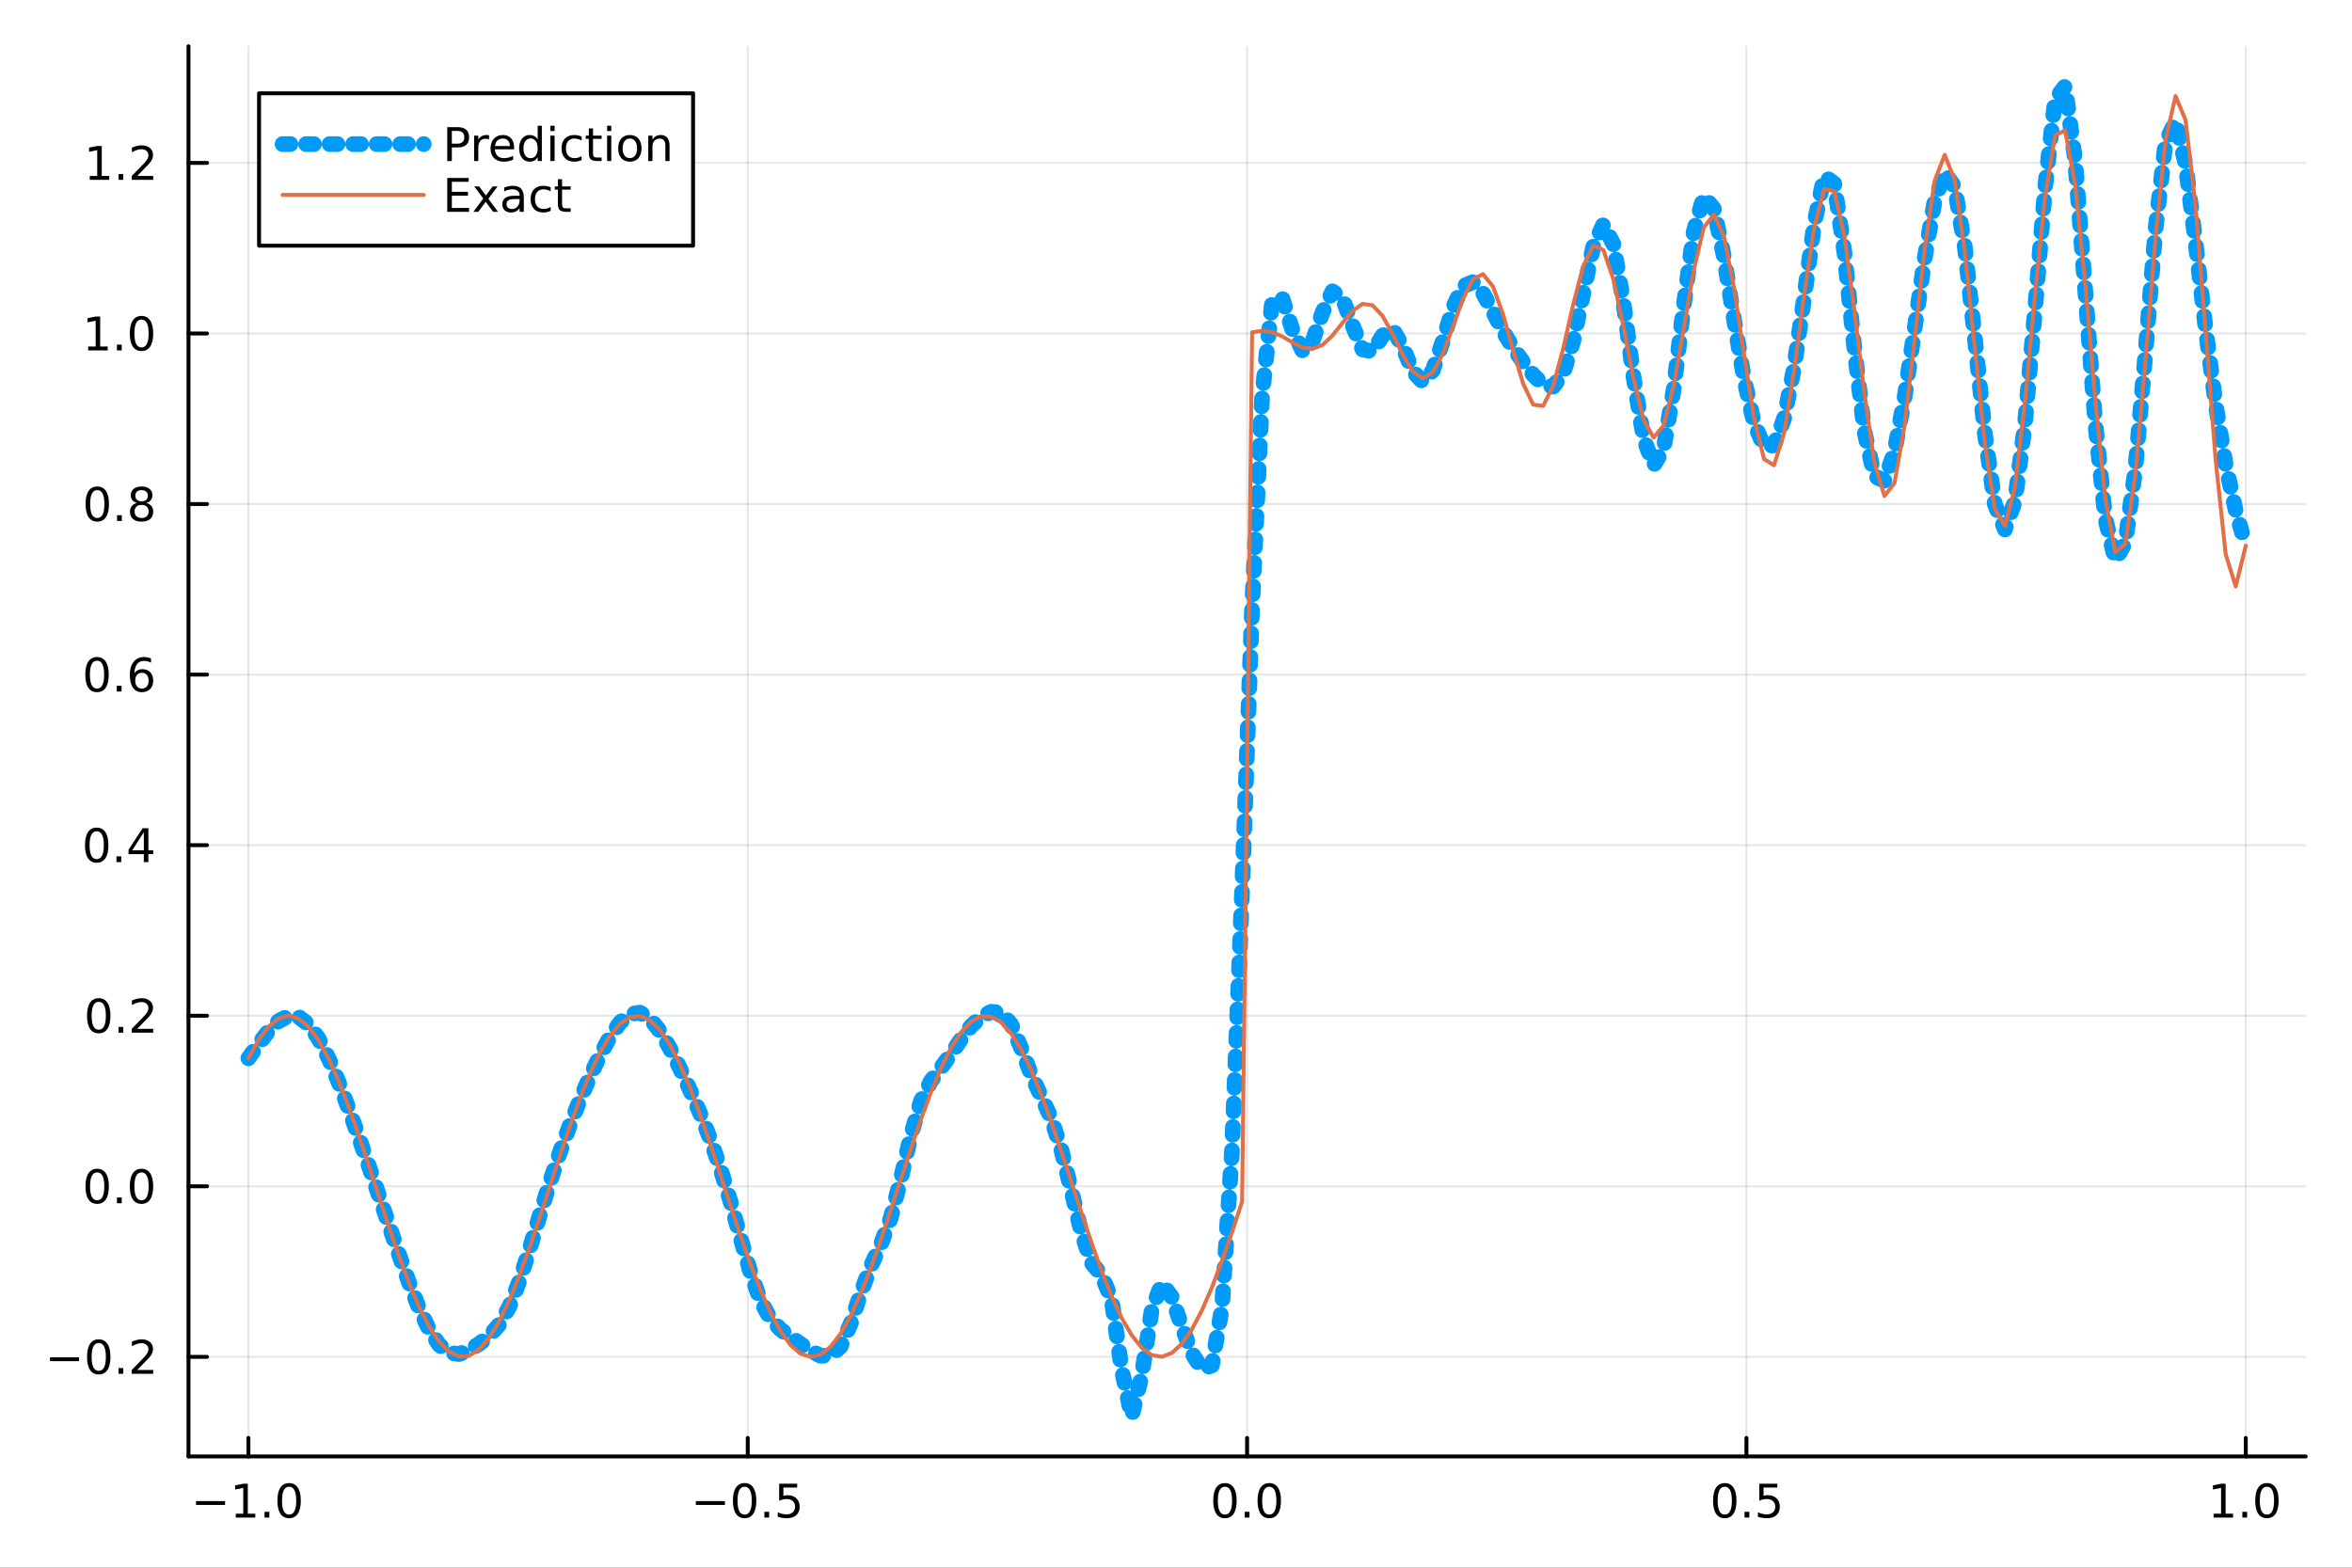 <?xml version="1.0" encoding="utf-8"?>
<svg xmlns="http://www.w3.org/2000/svg" xmlns:xlink="http://www.w3.org/1999/xlink" width="600" height="400" viewBox="0 0 2400 1600">
<rect x="0" y="0" width="2400" height="1600" fill="#333333" stroke="none"/>
<defs>
  <clipPath id="clip420">
    <rect x="0" y="0" width="2400" height="1600"/>
  </clipPath>
</defs>
<path clip-path="url(#clip420)" d="M0 1600 L2400 1600 L2400 0 L0 0  Z" fill="#ffffff" fill-rule="evenodd" fill-opacity="1"/>
<defs>
  <clipPath id="clip421">
    <rect x="480" y="0" width="1681" height="1600"/>
  </clipPath>
</defs>
<path clip-path="url(#clip420)" d="M192.339 1486.45 L2352.76 1486.45 L2352.76 47.244 L192.339 47.244  Z" fill="#ffffff" fill-rule="evenodd" fill-opacity="1"/>
<defs>
  <clipPath id="clip422">
    <rect x="192" y="47" width="2161" height="1440"/>
  </clipPath>
</defs>
<polyline clip-path="url(#clip422)" style="stroke:#000000; stroke-linecap:round; stroke-linejoin:round; stroke-width:2; stroke-opacity:0.1; fill:none" points="253.483,1486.45 253.483,47.244 "/>
<polyline clip-path="url(#clip422)" style="stroke:#000000; stroke-linecap:round; stroke-linejoin:round; stroke-width:2; stroke-opacity:0.1; fill:none" points="763.015,1486.45 763.015,47.244 "/>
<polyline clip-path="url(#clip422)" style="stroke:#000000; stroke-linecap:round; stroke-linejoin:round; stroke-width:2; stroke-opacity:0.1; fill:none" points="1272.55,1486.45 1272.55,47.244 "/>
<polyline clip-path="url(#clip422)" style="stroke:#000000; stroke-linecap:round; stroke-linejoin:round; stroke-width:2; stroke-opacity:0.1; fill:none" points="1782.08,1486.45 1782.08,47.244 "/>
<polyline clip-path="url(#clip422)" style="stroke:#000000; stroke-linecap:round; stroke-linejoin:round; stroke-width:2; stroke-opacity:0.1; fill:none" points="2291.61,1486.45 2291.61,47.244 "/>
<polyline clip-path="url(#clip420)" style="stroke:#000000; stroke-linecap:round; stroke-linejoin:round; stroke-width:4; stroke-opacity:1; fill:none" points="192.339,1486.45 2352.76,1486.45 "/>
<polyline clip-path="url(#clip420)" style="stroke:#000000; stroke-linecap:round; stroke-linejoin:round; stroke-width:4; stroke-opacity:1; fill:none" points="253.483,1486.45 253.483,1467.55 "/>
<polyline clip-path="url(#clip420)" style="stroke:#000000; stroke-linecap:round; stroke-linejoin:round; stroke-width:4; stroke-opacity:1; fill:none" points="763.015,1486.45 763.015,1467.55 "/>
<polyline clip-path="url(#clip420)" style="stroke:#000000; stroke-linecap:round; stroke-linejoin:round; stroke-width:4; stroke-opacity:1; fill:none" points="1272.55,1486.45 1272.55,1467.55 "/>
<polyline clip-path="url(#clip420)" style="stroke:#000000; stroke-linecap:round; stroke-linejoin:round; stroke-width:4; stroke-opacity:1; fill:none" points="1782.08,1486.45 1782.08,1467.55 "/>
<polyline clip-path="url(#clip420)" style="stroke:#000000; stroke-linecap:round; stroke-linejoin:round; stroke-width:4; stroke-opacity:1; fill:none" points="2291.61,1486.45 2291.61,1467.55 "/>
<path clip-path="url(#clip420)" d="M200.011 1532.02 L229.686 1532.02 L229.686 1535.95 L200.011 1535.95 L200.011 1532.02 Z" fill="#000000" fill-rule="nonzero" fill-opacity="1" /><path clip-path="url(#clip420)" d="M240.589 1544.91 L248.228 1544.91 L248.228 1518.55 L239.918 1520.21 L239.918 1515.95 L248.182 1514.29 L252.858 1514.29 L252.858 1544.91 L260.497 1544.91 L260.497 1548.85 L240.589 1548.85 L240.589 1544.91 Z" fill="#000000" fill-rule="nonzero" fill-opacity="1" /><path clip-path="url(#clip420)" d="M269.941 1542.97 L274.825 1542.97 L274.825 1548.85 L269.941 1548.85 L269.941 1542.97 Z" fill="#000000" fill-rule="nonzero" fill-opacity="1" /><path clip-path="url(#clip420)" d="M295.01 1517.37 Q291.399 1517.37 289.57 1520.93 Q287.765 1524.47 287.765 1531.6 Q287.765 1538.71 289.57 1542.27 Q291.399 1545.82 295.01 1545.82 Q298.644 1545.82 300.45 1542.27 Q302.279 1538.71 302.279 1531.6 Q302.279 1524.47 300.45 1520.93 Q298.644 1517.37 295.01 1517.37 M295.01 1513.66 Q300.82 1513.66 303.876 1518.27 Q306.955 1522.85 306.955 1531.6 Q306.955 1540.33 303.876 1544.94 Q300.82 1549.52 295.01 1549.52 Q289.2 1549.52 286.121 1544.94 Q283.066 1540.33 283.066 1531.6 Q283.066 1522.85 286.121 1518.27 Q289.2 1513.66 295.01 1513.66 Z" fill="#000000" fill-rule="nonzero" fill-opacity="1" /><path clip-path="url(#clip420)" d="M710.041 1532.02 L739.717 1532.02 L739.717 1535.95 L710.041 1535.95 L710.041 1532.02 Z" fill="#000000" fill-rule="nonzero" fill-opacity="1" /><path clip-path="url(#clip420)" d="M759.809 1517.37 Q756.198 1517.37 754.369 1520.93 Q752.564 1524.47 752.564 1531.6 Q752.564 1538.71 754.369 1542.27 Q756.198 1545.82 759.809 1545.82 Q763.443 1545.82 765.249 1542.27 Q767.077 1538.71 767.077 1531.6 Q767.077 1524.47 765.249 1520.93 Q763.443 1517.37 759.809 1517.37 M759.809 1513.66 Q765.619 1513.66 768.675 1518.27 Q771.753 1522.85 771.753 1531.6 Q771.753 1540.33 768.675 1544.94 Q765.619 1549.52 759.809 1549.52 Q753.999 1549.52 750.92 1544.94 Q747.865 1540.33 747.865 1531.6 Q747.865 1522.85 750.92 1518.27 Q753.999 1513.66 759.809 1513.66 Z" fill="#000000" fill-rule="nonzero" fill-opacity="1" /><path clip-path="url(#clip420)" d="M779.971 1542.97 L784.855 1542.97 L784.855 1548.85 L779.971 1548.85 L779.971 1542.97 Z" fill="#000000" fill-rule="nonzero" fill-opacity="1" /><path clip-path="url(#clip420)" d="M795.087 1514.29 L813.443 1514.29 L813.443 1518.22 L799.369 1518.22 L799.369 1526.7 Q800.387 1526.35 801.406 1526.19 Q802.425 1526 803.443 1526 Q809.23 1526 812.61 1529.17 Q815.989 1532.34 815.989 1537.76 Q815.989 1543.34 812.517 1546.44 Q809.045 1549.52 802.725 1549.52 Q800.55 1549.52 798.281 1549.15 Q796.036 1548.78 793.628 1548.04 L793.628 1543.34 Q795.712 1544.47 797.934 1545.03 Q800.156 1545.58 802.633 1545.58 Q806.637 1545.58 808.975 1543.48 Q811.313 1541.37 811.313 1537.76 Q811.313 1534.15 808.975 1532.04 Q806.637 1529.94 802.633 1529.94 Q800.758 1529.94 798.883 1530.35 Q797.031 1530.77 795.087 1531.65 L795.087 1514.29 Z" fill="#000000" fill-rule="nonzero" fill-opacity="1" /><path clip-path="url(#clip420)" d="M1249.93 1517.37 Q1246.32 1517.37 1244.49 1520.93 Q1242.69 1524.47 1242.69 1531.6 Q1242.69 1538.71 1244.49 1542.27 Q1246.32 1545.82 1249.93 1545.82 Q1253.57 1545.82 1255.37 1542.27 Q1257.2 1538.71 1257.2 1531.6 Q1257.2 1524.47 1255.37 1520.93 Q1253.57 1517.37 1249.93 1517.37 M1249.93 1513.66 Q1255.74 1513.66 1258.8 1518.27 Q1261.88 1522.85 1261.88 1531.6 Q1261.88 1540.33 1258.8 1544.94 Q1255.74 1549.52 1249.93 1549.52 Q1244.12 1549.52 1241.04 1544.94 Q1237.99 1540.33 1237.99 1531.6 Q1237.99 1522.85 1241.04 1518.27 Q1244.12 1513.66 1249.93 1513.66 Z" fill="#000000" fill-rule="nonzero" fill-opacity="1" /><path clip-path="url(#clip420)" d="M1270.09 1542.97 L1274.98 1542.97 L1274.98 1548.85 L1270.09 1548.85 L1270.09 1542.97 Z" fill="#000000" fill-rule="nonzero" fill-opacity="1" /><path clip-path="url(#clip420)" d="M1295.16 1517.37 Q1291.55 1517.37 1289.72 1520.93 Q1287.92 1524.47 1287.92 1531.6 Q1287.92 1538.71 1289.72 1542.27 Q1291.55 1545.82 1295.16 1545.82 Q1298.8 1545.82 1300.6 1542.27 Q1302.43 1538.71 1302.43 1531.6 Q1302.43 1524.47 1300.6 1520.93 Q1298.8 1517.37 1295.16 1517.37 M1295.16 1513.66 Q1300.97 1513.66 1304.03 1518.27 Q1307.11 1522.85 1307.11 1531.6 Q1307.11 1540.33 1304.03 1544.94 Q1300.97 1549.52 1295.16 1549.52 Q1289.35 1549.52 1286.27 1544.94 Q1283.22 1540.33 1283.22 1531.6 Q1283.22 1522.85 1286.27 1518.27 Q1289.35 1513.66 1295.16 1513.66 Z" fill="#000000" fill-rule="nonzero" fill-opacity="1" /><path clip-path="url(#clip420)" d="M1759.96 1517.37 Q1756.35 1517.37 1754.52 1520.93 Q1752.72 1524.47 1752.72 1531.6 Q1752.72 1538.71 1754.52 1542.27 Q1756.35 1545.82 1759.96 1545.82 Q1763.6 1545.82 1765.4 1542.27 Q1767.23 1538.71 1767.23 1531.6 Q1767.23 1524.47 1765.4 1520.93 Q1763.6 1517.37 1759.96 1517.37 M1759.96 1513.66 Q1765.77 1513.66 1768.83 1518.27 Q1771.91 1522.85 1771.91 1531.6 Q1771.91 1540.33 1768.83 1544.94 Q1765.77 1549.52 1759.96 1549.52 Q1754.15 1549.52 1751.07 1544.94 Q1748.02 1540.33 1748.02 1531.6 Q1748.02 1522.85 1751.07 1518.27 Q1754.15 1513.66 1759.96 1513.66 Z" fill="#000000" fill-rule="nonzero" fill-opacity="1" /><path clip-path="url(#clip420)" d="M1780.12 1542.97 L1785.01 1542.97 L1785.01 1548.85 L1780.12 1548.85 L1780.12 1542.97 Z" fill="#000000" fill-rule="nonzero" fill-opacity="1" /><path clip-path="url(#clip420)" d="M1795.24 1514.29 L1813.6 1514.29 L1813.6 1518.22 L1799.52 1518.22 L1799.52 1526.7 Q1800.54 1526.35 1801.56 1526.19 Q1802.58 1526 1803.6 1526 Q1809.38 1526 1812.76 1529.17 Q1816.14 1532.34 1816.14 1537.76 Q1816.14 1543.34 1812.67 1546.44 Q1809.2 1549.52 1802.88 1549.52 Q1800.7 1549.52 1798.43 1549.15 Q1796.19 1548.78 1793.78 1548.04 L1793.78 1543.34 Q1795.86 1544.47 1798.09 1545.03 Q1800.31 1545.58 1802.79 1545.58 Q1806.79 1545.58 1809.13 1543.48 Q1811.47 1541.37 1811.47 1537.76 Q1811.47 1534.15 1809.13 1532.04 Q1806.79 1529.94 1802.79 1529.94 Q1800.91 1529.94 1799.04 1530.35 Q1797.18 1530.77 1795.24 1531.65 L1795.24 1514.29 Z" fill="#000000" fill-rule="nonzero" fill-opacity="1" /><path clip-path="url(#clip420)" d="M2258.76 1544.91 L2266.4 1544.91 L2266.4 1518.55 L2258.09 1520.21 L2258.09 1515.95 L2266.36 1514.29 L2271.03 1514.29 L2271.03 1544.91 L2278.67 1544.91 L2278.67 1548.85 L2258.76 1548.85 L2258.76 1544.91 Z" fill="#000000" fill-rule="nonzero" fill-opacity="1" /><path clip-path="url(#clip420)" d="M2288.12 1542.97 L2293 1542.97 L2293 1548.85 L2288.12 1548.85 L2288.12 1542.97 Z" fill="#000000" fill-rule="nonzero" fill-opacity="1" /><path clip-path="url(#clip420)" d="M2313.19 1517.37 Q2309.57 1517.37 2307.75 1520.93 Q2305.94 1524.47 2305.94 1531.6 Q2305.94 1538.71 2307.75 1542.27 Q2309.57 1545.82 2313.19 1545.82 Q2316.82 1545.82 2318.63 1542.27 Q2320.45 1538.71 2320.45 1531.6 Q2320.45 1524.47 2318.63 1520.93 Q2316.82 1517.37 2313.19 1517.37 M2313.19 1513.66 Q2319 1513.66 2322.05 1518.27 Q2325.13 1522.85 2325.13 1531.6 Q2325.13 1540.33 2322.05 1544.94 Q2319 1549.52 2313.19 1549.52 Q2307.38 1549.52 2304.3 1544.94 Q2301.24 1540.33 2301.24 1531.6 Q2301.24 1522.85 2304.3 1518.27 Q2307.38 1513.66 2313.19 1513.66 Z" fill="#000000" fill-rule="nonzero" fill-opacity="1" /><polyline clip-path="url(#clip422)" style="stroke:#000000; stroke-linecap:round; stroke-linejoin:round; stroke-width:2; stroke-opacity:0.1; fill:none" points="192.339,1384.85 2352.76,1384.85 "/>
<polyline clip-path="url(#clip422)" style="stroke:#000000; stroke-linecap:round; stroke-linejoin:round; stroke-width:2; stroke-opacity:0.1; fill:none" points="192.339,1210.76 2352.76,1210.76 "/>
<polyline clip-path="url(#clip422)" style="stroke:#000000; stroke-linecap:round; stroke-linejoin:round; stroke-width:2; stroke-opacity:0.1; fill:none" points="192.339,1036.68 2352.76,1036.68 "/>
<polyline clip-path="url(#clip422)" style="stroke:#000000; stroke-linecap:round; stroke-linejoin:round; stroke-width:2; stroke-opacity:0.1; fill:none" points="192.339,862.595 2352.76,862.595 "/>
<polyline clip-path="url(#clip422)" style="stroke:#000000; stroke-linecap:round; stroke-linejoin:round; stroke-width:2; stroke-opacity:0.1; fill:none" points="192.339,688.511 2352.76,688.511 "/>
<polyline clip-path="url(#clip422)" style="stroke:#000000; stroke-linecap:round; stroke-linejoin:round; stroke-width:2; stroke-opacity:0.1; fill:none" points="192.339,514.427 2352.76,514.427 "/>
<polyline clip-path="url(#clip422)" style="stroke:#000000; stroke-linecap:round; stroke-linejoin:round; stroke-width:2; stroke-opacity:0.1; fill:none" points="192.339,340.344 2352.76,340.344 "/>
<polyline clip-path="url(#clip422)" style="stroke:#000000; stroke-linecap:round; stroke-linejoin:round; stroke-width:2; stroke-opacity:0.1; fill:none" points="192.339,166.26 2352.76,166.26 "/>
<polyline clip-path="url(#clip420)" style="stroke:#000000; stroke-linecap:round; stroke-linejoin:round; stroke-width:4; stroke-opacity:1; fill:none" points="192.339,1486.45 192.339,47.244 "/>
<polyline clip-path="url(#clip420)" style="stroke:#000000; stroke-linecap:round; stroke-linejoin:round; stroke-width:4; stroke-opacity:1; fill:none" points="192.339,1384.85 211.236,1384.85 "/>
<polyline clip-path="url(#clip420)" style="stroke:#000000; stroke-linecap:round; stroke-linejoin:round; stroke-width:4; stroke-opacity:1; fill:none" points="192.339,1210.76 211.236,1210.76 "/>
<polyline clip-path="url(#clip420)" style="stroke:#000000; stroke-linecap:round; stroke-linejoin:round; stroke-width:4; stroke-opacity:1; fill:none" points="192.339,1036.68 211.236,1036.68 "/>
<polyline clip-path="url(#clip420)" style="stroke:#000000; stroke-linecap:round; stroke-linejoin:round; stroke-width:4; stroke-opacity:1; fill:none" points="192.339,862.595 211.236,862.595 "/>
<polyline clip-path="url(#clip420)" style="stroke:#000000; stroke-linecap:round; stroke-linejoin:round; stroke-width:4; stroke-opacity:1; fill:none" points="192.339,688.511 211.236,688.511 "/>
<polyline clip-path="url(#clip420)" style="stroke:#000000; stroke-linecap:round; stroke-linejoin:round; stroke-width:4; stroke-opacity:1; fill:none" points="192.339,514.427 211.236,514.427 "/>
<polyline clip-path="url(#clip420)" style="stroke:#000000; stroke-linecap:round; stroke-linejoin:round; stroke-width:4; stroke-opacity:1; fill:none" points="192.339,340.344 211.236,340.344 "/>
<polyline clip-path="url(#clip420)" style="stroke:#000000; stroke-linecap:round; stroke-linejoin:round; stroke-width:4; stroke-opacity:1; fill:none" points="192.339,166.26 211.236,166.26 "/>
<path clip-path="url(#clip420)" d="M50.992 1385.3 L80.668 1385.3 L80.668 1389.23 L50.992 1389.23 L50.992 1385.3 Z" fill="#000000" fill-rule="nonzero" fill-opacity="1" /><path clip-path="url(#clip420)" d="M100.76 1370.64 Q97.149 1370.64 95.321 1374.21 Q93.515 1377.75 93.515 1384.88 Q93.515 1391.99 95.321 1395.55 Q97.149 1399.09 100.76 1399.09 Q104.395 1399.09 106.2 1395.55 Q108.029 1391.99 108.029 1384.88 Q108.029 1377.75 106.2 1374.21 Q104.395 1370.64 100.76 1370.64 M100.76 1366.94 Q106.571 1366.94 109.626 1371.55 Q112.705 1376.13 112.705 1384.88 Q112.705 1393.61 109.626 1398.21 Q106.571 1402.8 100.76 1402.8 Q94.95 1402.8 91.871 1398.21 Q88.816 1393.61 88.816 1384.88 Q88.816 1376.13 91.871 1371.55 Q94.95 1366.94 100.76 1366.94 Z" fill="#000000" fill-rule="nonzero" fill-opacity="1" /><path clip-path="url(#clip420)" d="M120.922 1396.25 L125.807 1396.25 L125.807 1402.13 L120.922 1402.13 L120.922 1396.25 Z" fill="#000000" fill-rule="nonzero" fill-opacity="1" /><path clip-path="url(#clip420)" d="M140.019 1398.19 L156.339 1398.19 L156.339 1402.13 L134.394 1402.13 L134.394 1398.19 Q137.056 1395.44 141.64 1390.81 Q146.246 1386.15 147.427 1384.81 Q149.672 1382.29 150.552 1380.55 Q151.455 1378.79 151.455 1377.1 Q151.455 1374.35 149.51 1372.61 Q147.589 1370.88 144.487 1370.88 Q142.288 1370.88 139.834 1371.64 Q137.404 1372.4 134.626 1373.95 L134.626 1369.23 Q137.45 1368.1 139.904 1367.52 Q142.357 1366.94 144.394 1366.94 Q149.765 1366.94 152.959 1369.63 Q156.154 1372.31 156.154 1376.8 Q156.154 1378.93 155.343 1380.85 Q154.556 1382.75 152.45 1385.34 Q151.871 1386.01 148.769 1389.23 Q145.668 1392.43 140.019 1398.19 Z" fill="#000000" fill-rule="nonzero" fill-opacity="1" /><path clip-path="url(#clip420)" d="M99.163 1196.56 Q95.552 1196.56 93.723 1200.13 Q91.918 1203.67 91.918 1210.8 Q91.918 1217.9 93.723 1221.47 Q95.552 1225.01 99.163 1225.01 Q102.797 1225.01 104.603 1221.47 Q106.432 1217.9 106.432 1210.8 Q106.432 1203.67 104.603 1200.13 Q102.797 1196.56 99.163 1196.56 M99.163 1192.86 Q104.973 1192.86 108.029 1197.46 Q111.108 1202.05 111.108 1210.8 Q111.108 1219.52 108.029 1224.13 Q104.973 1228.71 99.163 1228.71 Q93.353 1228.71 90.274 1224.13 Q87.219 1219.52 87.219 1210.8 Q87.219 1202.05 90.274 1197.46 Q93.353 1192.86 99.163 1192.86 Z" fill="#000000" fill-rule="nonzero" fill-opacity="1" /><path clip-path="url(#clip420)" d="M119.325 1222.16 L124.209 1222.16 L124.209 1228.04 L119.325 1228.04 L119.325 1222.16 Z" fill="#000000" fill-rule="nonzero" fill-opacity="1" /><path clip-path="url(#clip420)" d="M144.394 1196.56 Q140.783 1196.56 138.955 1200.13 Q137.149 1203.67 137.149 1210.8 Q137.149 1217.9 138.955 1221.47 Q140.783 1225.01 144.394 1225.01 Q148.029 1225.01 149.834 1221.47 Q151.663 1217.9 151.663 1210.8 Q151.663 1203.67 149.834 1200.13 Q148.029 1196.56 144.394 1196.56 M144.394 1192.86 Q150.205 1192.86 153.26 1197.46 Q156.339 1202.05 156.339 1210.8 Q156.339 1219.52 153.26 1224.13 Q150.205 1228.71 144.394 1228.71 Q138.584 1228.71 135.506 1224.13 Q132.45 1219.52 132.45 1210.8 Q132.45 1202.05 135.506 1197.46 Q138.584 1192.86 144.394 1192.86 Z" fill="#000000" fill-rule="nonzero" fill-opacity="1" /><path clip-path="url(#clip420)" d="M100.76 1022.48 Q97.149 1022.48 95.321 1026.04 Q93.515 1029.58 93.515 1036.71 Q93.515 1043.82 95.321 1047.38 Q97.149 1050.93 100.76 1050.93 Q104.395 1050.93 106.2 1047.38 Q108.029 1043.82 108.029 1036.71 Q108.029 1029.58 106.2 1026.04 Q104.395 1022.48 100.76 1022.48 M100.76 1018.77 Q106.571 1018.77 109.626 1023.38 Q112.705 1027.96 112.705 1036.71 Q112.705 1045.44 109.626 1050.05 Q106.571 1054.63 100.76 1054.63 Q94.95 1054.63 91.871 1050.05 Q88.816 1045.44 88.816 1036.71 Q88.816 1027.96 91.871 1023.38 Q94.95 1018.77 100.76 1018.77 Z" fill="#000000" fill-rule="nonzero" fill-opacity="1" /><path clip-path="url(#clip420)" d="M120.922 1048.08 L125.807 1048.08 L125.807 1053.96 L120.922 1053.96 L120.922 1048.08 Z" fill="#000000" fill-rule="nonzero" fill-opacity="1" /><path clip-path="url(#clip420)" d="M140.019 1050.02 L156.339 1050.02 L156.339 1053.96 L134.394 1053.96 L134.394 1050.02 Q137.056 1047.27 141.64 1042.64 Q146.246 1037.99 147.427 1036.64 Q149.672 1034.12 150.552 1032.38 Q151.455 1030.63 151.455 1028.94 Q151.455 1026.18 149.51 1024.44 Q147.589 1022.71 144.487 1022.71 Q142.288 1022.71 139.834 1023.47 Q137.404 1024.24 134.626 1025.79 L134.626 1021.07 Q137.45 1019.93 139.904 1019.35 Q142.357 1018.77 144.394 1018.77 Q149.765 1018.77 152.959 1021.46 Q156.154 1024.14 156.154 1028.63 Q156.154 1030.76 155.343 1032.69 Q154.556 1034.58 152.45 1037.18 Q151.871 1037.85 148.769 1041.06 Q145.668 1044.26 140.019 1050.02 Z" fill="#000000" fill-rule="nonzero" fill-opacity="1" /><path clip-path="url(#clip420)" d="M98.677 848.393 Q95.066 848.393 93.237 851.958 Q91.432 855.5 91.432 862.629 Q91.432 869.736 93.237 873.301 Q95.066 876.842 98.677 876.842 Q102.311 876.842 104.117 873.301 Q105.946 869.736 105.946 862.629 Q105.946 855.5 104.117 851.958 Q102.311 848.393 98.677 848.393 M98.677 844.69 Q104.487 844.69 107.543 849.296 Q110.621 853.879 110.621 862.629 Q110.621 871.356 107.543 875.963 Q104.487 880.546 98.677 880.546 Q92.867 880.546 89.788 875.963 Q86.733 871.356 86.733 862.629 Q86.733 853.879 89.788 849.296 Q92.867 844.69 98.677 844.69 Z" fill="#000000" fill-rule="nonzero" fill-opacity="1" /><path clip-path="url(#clip420)" d="M118.839 873.995 L123.723 873.995 L123.723 879.875 L118.839 879.875 L118.839 873.995 Z" fill="#000000" fill-rule="nonzero" fill-opacity="1" /><path clip-path="url(#clip420)" d="M146.756 849.389 L134.95 867.838 L146.756 867.838 L146.756 849.389 M145.529 845.315 L151.408 845.315 L151.408 867.838 L156.339 867.838 L156.339 871.727 L151.408 871.727 L151.408 879.875 L146.756 879.875 L146.756 871.727 L131.154 871.727 L131.154 867.213 L145.529 845.315 Z" fill="#000000" fill-rule="nonzero" fill-opacity="1" /><path clip-path="url(#clip420)" d="M99.001 674.31 Q95.39 674.31 93.561 677.874 Q91.756 681.416 91.756 688.546 Q91.756 695.652 93.561 699.217 Q95.39 702.759 99.001 702.759 Q102.635 702.759 104.441 699.217 Q106.27 695.652 106.27 688.546 Q106.27 681.416 104.441 677.874 Q102.635 674.31 99.001 674.31 M99.001 670.606 Q104.811 670.606 107.867 675.212 Q110.946 679.796 110.946 688.546 Q110.946 697.272 107.867 701.879 Q104.811 706.462 99.001 706.462 Q93.191 706.462 90.112 701.879 Q87.057 697.272 87.057 688.546 Q87.057 679.796 90.112 675.212 Q93.191 670.606 99.001 670.606 Z" fill="#000000" fill-rule="nonzero" fill-opacity="1" /><path clip-path="url(#clip420)" d="M119.163 699.911 L124.047 699.911 L124.047 705.791 L119.163 705.791 L119.163 699.911 Z" fill="#000000" fill-rule="nonzero" fill-opacity="1" /><path clip-path="url(#clip420)" d="M144.811 686.648 Q141.663 686.648 139.811 688.8 Q137.982 690.953 137.982 694.703 Q137.982 698.43 139.811 700.606 Q141.663 702.759 144.811 702.759 Q147.959 702.759 149.788 700.606 Q151.64 698.43 151.64 694.703 Q151.64 690.953 149.788 688.8 Q147.959 686.648 144.811 686.648 M154.093 671.995 L154.093 676.254 Q152.334 675.421 150.529 674.981 Q148.746 674.541 146.987 674.541 Q142.357 674.541 139.904 677.666 Q137.473 680.791 137.126 687.111 Q138.492 685.097 140.552 684.032 Q142.612 682.944 145.089 682.944 Q150.297 682.944 153.306 686.115 Q156.339 689.263 156.339 694.703 Q156.339 700.027 153.191 703.245 Q150.043 706.462 144.811 706.462 Q138.816 706.462 135.644 701.879 Q132.473 697.272 132.473 688.546 Q132.473 680.351 136.362 675.49 Q140.251 670.606 146.802 670.606 Q148.561 670.606 150.343 670.953 Q152.149 671.3 154.093 671.995 Z" fill="#000000" fill-rule="nonzero" fill-opacity="1" /><path clip-path="url(#clip420)" d="M99.256 500.226 Q95.645 500.226 93.816 503.791 Q92.01 507.332 92.01 514.462 Q92.01 521.568 93.816 525.133 Q95.645 528.675 99.256 528.675 Q102.89 528.675 104.696 525.133 Q106.524 521.568 106.524 514.462 Q106.524 507.332 104.696 503.791 Q102.89 500.226 99.256 500.226 M99.256 496.522 Q105.066 496.522 108.121 501.129 Q111.2 505.712 111.2 514.462 Q111.2 523.189 108.121 527.795 Q105.066 532.379 99.256 532.379 Q93.446 532.379 90.367 527.795 Q87.311 523.189 87.311 514.462 Q87.311 505.712 90.367 501.129 Q93.446 496.522 99.256 496.522 Z" fill="#000000" fill-rule="nonzero" fill-opacity="1" /><path clip-path="url(#clip420)" d="M119.418 525.828 L124.302 525.828 L124.302 531.707 L119.418 531.707 L119.418 525.828 Z" fill="#000000" fill-rule="nonzero" fill-opacity="1" /><path clip-path="url(#clip420)" d="M144.487 515.295 Q141.154 515.295 139.232 517.078 Q137.334 518.86 137.334 521.985 Q137.334 525.11 139.232 526.892 Q141.154 528.675 144.487 528.675 Q147.82 528.675 149.742 526.892 Q151.663 525.087 151.663 521.985 Q151.663 518.86 149.742 517.078 Q147.843 515.295 144.487 515.295 M139.811 513.305 Q136.802 512.564 135.112 510.504 Q133.445 508.443 133.445 505.481 Q133.445 501.337 136.385 498.93 Q139.348 496.522 144.487 496.522 Q149.649 496.522 152.589 498.93 Q155.529 501.337 155.529 505.481 Q155.529 508.443 153.839 510.504 Q152.172 512.564 149.186 513.305 Q152.566 514.092 154.441 516.383 Q156.339 518.675 156.339 521.985 Q156.339 527.008 153.26 529.693 Q150.205 532.379 144.487 532.379 Q138.769 532.379 135.691 529.693 Q132.635 527.008 132.635 521.985 Q132.635 518.675 134.533 516.383 Q136.431 514.092 139.811 513.305 M138.098 505.92 Q138.098 508.606 139.765 510.11 Q141.455 511.615 144.487 511.615 Q147.496 511.615 149.186 510.11 Q150.899 508.606 150.899 505.92 Q150.899 503.235 149.186 501.731 Q147.496 500.226 144.487 500.226 Q141.455 500.226 139.765 501.731 Q138.098 503.235 138.098 505.92 Z" fill="#000000" fill-rule="nonzero" fill-opacity="1" /><path clip-path="url(#clip420)" d="M89.973 353.688 L97.612 353.688 L97.612 327.323 L89.302 328.989 L89.302 324.73 L97.566 323.064 L102.242 323.064 L102.242 353.688 L109.881 353.688 L109.881 357.624 L89.973 357.624 L89.973 353.688 Z" fill="#000000" fill-rule="nonzero" fill-opacity="1" /><path clip-path="url(#clip420)" d="M119.325 351.744 L124.209 351.744 L124.209 357.624 L119.325 357.624 L119.325 351.744 Z" fill="#000000" fill-rule="nonzero" fill-opacity="1" /><path clip-path="url(#clip420)" d="M144.394 326.142 Q140.783 326.142 138.955 329.707 Q137.149 333.249 137.149 340.378 Q137.149 347.485 138.955 351.05 Q140.783 354.591 144.394 354.591 Q148.029 354.591 149.834 351.05 Q151.663 347.485 151.663 340.378 Q151.663 333.249 149.834 329.707 Q148.029 326.142 144.394 326.142 M144.394 322.439 Q150.205 322.439 153.26 327.045 Q156.339 331.628 156.339 340.378 Q156.339 349.105 153.26 353.712 Q150.205 358.295 144.394 358.295 Q138.584 358.295 135.506 353.712 Q132.45 349.105 132.45 340.378 Q132.45 331.628 135.506 327.045 Q138.584 322.439 144.394 322.439 Z" fill="#000000" fill-rule="nonzero" fill-opacity="1" /><path clip-path="url(#clip420)" d="M91.571 179.605 L99.21 179.605 L99.21 153.239 L90.899 154.906 L90.899 150.647 L99.163 148.98 L103.839 148.98 L103.839 179.605 L111.478 179.605 L111.478 183.54 L91.571 183.54 L91.571 179.605 Z" fill="#000000" fill-rule="nonzero" fill-opacity="1" /><path clip-path="url(#clip420)" d="M120.922 177.66 L125.807 177.66 L125.807 183.54 L120.922 183.54 L120.922 177.66 Z" fill="#000000" fill-rule="nonzero" fill-opacity="1" /><path clip-path="url(#clip420)" d="M140.019 179.605 L156.339 179.605 L156.339 183.54 L134.394 183.54 L134.394 179.605 Q137.056 176.85 141.64 172.22 Q146.246 167.568 147.427 166.225 Q149.672 163.702 150.552 161.966 Q151.455 160.207 151.455 158.517 Q151.455 155.762 149.51 154.026 Q147.589 152.29 144.487 152.29 Q142.288 152.29 139.834 153.054 Q137.404 153.818 134.626 155.369 L134.626 150.647 Q137.45 149.512 139.904 148.934 Q142.357 148.355 144.394 148.355 Q149.765 148.355 152.959 151.04 Q156.154 153.725 156.154 158.216 Q156.154 160.346 155.343 162.267 Q154.556 164.165 152.45 166.758 Q151.871 167.429 148.769 170.646 Q145.668 173.841 140.019 179.605 Z" fill="#000000" fill-rule="nonzero" fill-opacity="1" /><polyline clip-path="url(#clip422)" style="stroke:#009af9; stroke-linecap:round; stroke-linejoin:round; stroke-width:16; stroke-opacity:1; fill:none" stroke-dasharray="8, 16" points="253.483,1080.03 263.725,1065.65 273.966,1052.38 284.208,1042.16 294.45,1036.84 304.692,1037.8 314.934,1045.67 325.176,1060.2 335.418,1080.39 345.659,1104.79 355.901,1131.91 366.143,1160.56 376.385,1190.04 386.627,1220.01 396.869,1250.23 407.111,1280.21 417.352,1309 427.594,1335.15 437.836,1356.9 448.078,1372.48 458.32,1380.73 468.562,1381.93 478.803,1378 489.045,1371.46 499.287,1363.31 509.529,1351.73 519.771,1333.53 530.013,1307.41 540.255,1275.33 550.497,1241.06 560.738,1207.76 570.98,1176.98 581.222,1148.9 591.464,1123.13 601.706,1099.33 611.948,1077.6 622.19,1058.66 632.431,1043.9 642.673,1035.04 652.915,1033.5 663.157,1039.62 673.399,1052.44 683.641,1070.04 693.882,1090.48 704.124,1112.57 714.366,1136.22 724.608,1162.18 734.85,1191.66 745.092,1225.4 755.334,1262.24 765.575,1298.02 775.817,1326.95 786.059,1345.84 796.301,1356.74 806.543,1364.34 816.785,1371.64 827.027,1378.62 837.268,1383.66 847.51,1383.86 857.752,1374.21 867.994,1351.04 878.236,1319.91 888.478,1292.48 898.72,1270.37 908.961,1242.94 919.203,1203.23 929.445,1158.77 939.687,1123.82 949.929,1103.24 960.171,1089.77 970.413,1075.82 980.654,1060.65 990.896,1047.27 1001.14,1037.78 1011.38,1032.62 1021.62,1033.58 1031.86,1045.62 1042.11,1069.95 1052.35,1097.19 1062.59,1119.37 1072.83,1141.72 1083.07,1173.57 1093.31,1215.42 1103.56,1258.18 1113.8,1288.83 1124.04,1301.32 1134.28,1326.17 1144.52,1397.18 1154.77,1445.72 1165.01,1403.93 1175.25,1336.91 1185.49,1309.81 1195.73,1323.75 1205.98,1354.09 1216.22,1380.96 1226.46,1397.37 1236.7,1393.47 1246.94,1334.4 1257.18,1173.39 1267.43,909.461 1277.67,619.403 1287.91,403.6 1298.15,307.398 1308.39,304.054 1318.64,336.057 1328.88,357.513 1339.12,348.893 1349.36,319.139 1359.6,297.373 1369.84,304.104 1380.09,331.897 1390.33,356.592 1400.57,358.702 1410.81,342.495 1421.05,335.801 1431.3,353.647 1441.54,378.858 1451.78,389.724 1462.02,378.098 1472.26,348.134 1482.51,314.303 1492.75,292.13 1502.99,287.996 1513.23,299.144 1523.47,318.209 1533.71,338.017 1543.96,355.035 1554.2,369.484 1564.44,382.483 1574.68,392.627 1584.92,394.593 1595.17,381.105 1605.41,347.739 1615.65,298.868 1625.89,251.168 1636.13,228.895 1646.38,249.374 1656.62,309.092 1666.86,384.588 1677.1,447.054 1687.34,475.062 1697.58,457.871 1707.83,397.229 1718.07,312.193 1728.31,236.408 1738.55,200.313 1748.79,212.937 1759.04,261.583 1769.28,325.226 1779.52,385.824 1789.76,431.557 1800,455.6 1810.24,454.468 1820.49,427.123 1830.73,374.955 1840.97,303.712 1851.21,228.875 1861.45,179.716 1871.7,187.424 1881.94,256.723 1892.18,355.271 1902.42,439.938 1912.66,486.039 1922.91,490.592 1933.15,460.808 1943.39,405.974 1953.63,336.198 1963.87,263.973 1974.11,204.978 1984.36,176.222 1994.6,190.945 2004.84,251.544 2015.08,344.44 2025.32,442.29 2035.57,514.726 2045.81,540.387 2056.05,511.604 2066.29,432.276 2076.53,316.468 2086.77,191.867 2097.02,101.332 2107.26,87.976 2117.5,163.954 2127.74,296.064 2137.98,431.057 2148.23,529.036 2158.47,571.66 2168.71,553.82 2178.95,478.456 2189.19,360.739 2199.44,234.588 2209.68,145.371 2219.92,124.035 2230.16,167.496 2240.4,247.773 2250.64,335.417 2260.89,412.876 2271.13,474.425 2281.37,521.201 2291.61,556.909 "/>
<polyline clip-path="url(#clip422)" style="stroke:#e26f46; stroke-linecap:round; stroke-linejoin:round; stroke-width:4; stroke-opacity:1; fill:none" points="253.483,1080.03 263.725,1061.48 273.966,1047.8 284.208,1039.45 294.45,1036.68 304.692,1039.59 314.934,1048.1 325.176,1061.91 335.418,1080.58 345.659,1103.49 355.901,1129.91 366.143,1158.97 376.385,1189.72 386.627,1221.15 396.869,1252.25 407.111,1281.99 417.352,1309.41 427.594,1333.6 437.836,1353.79 448.078,1369.31 458.32,1379.66 468.562,1384.49 478.803,1383.65 489.045,1377.17 499.287,1365.26 509.529,1348.31 519.771,1326.87 530.013,1301.64 540.255,1273.44 550.497,1243.19 560.738,1211.89 570.98,1180.55 581.222,1150.2 591.464,1121.82 601.706,1096.35 611.948,1074.61 622.19,1057.32 632.431,1045.03 642.673,1038.15 652.915,1036.9 663.157,1041.33 673.399,1051.29 683.641,1066.45 693.882,1086.33 704.124,1110.26 714.366,1137.48 724.608,1167.08 734.85,1198.12 745.092,1229.56 755.334,1260.39 765.575,1289.6 775.817,1316.24 786.059,1339.44 796.301,1358.43 806.543,1372.61 816.785,1381.5 827.027,1384.83 837.268,1382.47 847.51,1374.5 857.752,1361.2 867.994,1342.98 878.236,1320.45 888.478,1294.33 898.72,1265.49 908.961,1234.87 919.203,1203.46 929.445,1172.28 939.687,1142.36 949.929,1114.68 960.171,1090.13 970.413,1069.51 980.654,1053.51 990.896,1042.64 1001.14,1037.26 1011.38,1037.54 1021.62,1043.47 1031.86,1054.86 1042.11,1071.34 1052.35,1092.37 1062.59,1117.27 1072.83,1145.21 1083.07,1175.3 1093.31,1206.54 1103.56,1237.92 1113.8,1268.42 1124.04,1297.03 1134.28,1322.83 1144.52,1344.97 1154.77,1362.73 1165.01,1375.53 1175.25,1382.95 1185.49,1384.75 1195.73,1380.87 1205.98,1371.45 1216.22,1356.77 1226.46,1337.34 1236.7,1313.77 1246.94,1286.84 1257.18,1257.42 1267.43,1226.49 1277.67,339.079 1287.91,337.641 1298.15,338.95 1308.39,343.309 1318.64,349.381 1328.88,354.601 1339.12,356.147 1349.36,352.13 1359.6,342.556 1369.84,329.648 1380.09,317.365 1390.33,310.19 1400.57,311.566 1410.81,322.514 1421.05,340.928 1431.3,361.885 1441.54,378.95 1451.78,386.149 1462.02,379.987 1472.26,360.867 1482.51,333.366 1492.75,305.183 1502.99,284.983 1513.23,279.75 1523.47,292.436 1533.71,320.697 1543.96,357.195 1554.2,391.481 1564.44,412.983 1574.68,414.257 1584.92,393.483 1595.17,355.41 1605.41,310.343 1615.65,271.359 1625.89,250.52 1636.13,255.153 1646.38,285.366 1656.62,333.598 1666.86,386.473 1677.1,428.503 1687.34,446.624 1697.58,434.233 1707.83,393.485 1718.07,335.083 1728.31,275.485 1738.55,232.271 1748.79,218.962 1759.04,240.816 1769.28,292.904 1779.52,361.14 1789.76,426.076 1800,468.442 1810.24,474.859 1820.49,442.032 1830.73,378.113 1840.97,300.726 1851.21,232.115 1861.45,192.754 1871.7,195.242 1881.94,240.315 1892.18,316.216 1902.42,401.73 1912.66,472.109 1922.91,506.237 1933.15,492.947 1943.39,434.63 1953.63,346.95 1963.87,254.663 1974.11,184.625 1984.36,157.984 1994.6,183.802 2004.84,256.051 2015.08,354.946 2025.32,452.348 2035.57,519.769 2045.81,536.703 2056.05,496.845 2066.29,410.314 2076.53,301.13 2086.77,200.553 2097.02,138.137 2107.26,133.046 2117.5,188.195 2127.74,288.997 2137.98,407.191 2148.23,508.759 2158.47,563.718 2168.71,554.968 2178.95,483.575 2189.19,368.887 2199.44,243.305 2209.68,143.135 2219.92,98.093 2230.16,122.494 2240.4,210.748 2250.64,338.556 2260.89,469.588 2271.13,565.81 2281.37,598.519 2291.61,556.898 "/>
<path clip-path="url(#clip420)" d="M264.353 250.738 L707.222 250.738 L707.222 95.218 L264.353 95.218  Z" fill="#ffffff" fill-rule="evenodd" fill-opacity="1"/>
<polyline clip-path="url(#clip420)" style="stroke:#000000; stroke-linecap:round; stroke-linejoin:round; stroke-width:4; stroke-opacity:1; fill:none" points="264.353,250.738 707.222,250.738 707.222,95.218 264.353,95.218 264.353,250.738 "/>
<polyline clip-path="url(#clip420)" style="stroke:#009af9; stroke-linecap:round; stroke-linejoin:round; stroke-width:16; stroke-opacity:1; fill:none" stroke-dasharray="8, 16" points="288.357,147.058 432.385,147.058 "/>
<path clip-path="url(#clip420)" d="M461.066 133.62 L461.066 146.606 L466.945 146.606 Q470.209 146.606 471.992 144.916 Q473.774 143.227 473.774 140.102 Q473.774 137 471.992 135.31 Q470.209 133.62 466.945 133.62 L461.066 133.62 M456.39 129.778 L466.945 129.778 Q472.755 129.778 475.718 132.416 Q478.704 135.032 478.704 140.102 Q478.704 145.217 475.718 147.833 Q472.755 150.449 466.945 150.449 L461.066 150.449 L461.066 164.338 L456.39 164.338 L456.39 129.778 Z" fill="#000000" fill-rule="nonzero" fill-opacity="1" /><path clip-path="url(#clip420)" d="M498.982 142.393 Q498.265 141.977 497.408 141.791 Q496.575 141.583 495.556 141.583 Q491.945 141.583 490.001 143.944 Q488.079 146.282 488.079 150.68 L488.079 164.338 L483.797 164.338 L483.797 138.412 L488.079 138.412 L488.079 142.44 Q489.422 140.078 491.575 138.944 Q493.728 137.787 496.806 137.787 Q497.246 137.787 497.778 137.856 Q498.311 137.903 498.959 138.018 L498.982 142.393 Z" fill="#000000" fill-rule="nonzero" fill-opacity="1" /><path clip-path="url(#clip420)" d="M524.584 150.31 L524.584 152.393 L505.001 152.393 Q505.278 156.791 507.639 159.106 Q510.024 161.398 514.26 161.398 Q516.714 161.398 519.005 160.796 Q521.32 160.194 523.588 158.99 L523.588 163.018 Q521.297 163.99 518.889 164.5 Q516.482 165.009 514.005 165.009 Q507.802 165.009 504.167 161.398 Q500.556 157.787 500.556 151.629 Q500.556 145.264 503.982 141.537 Q507.431 137.787 513.264 137.787 Q518.496 137.787 521.528 141.166 Q524.584 144.523 524.584 150.31 M520.325 149.06 Q520.278 145.565 518.357 143.481 Q516.459 141.398 513.311 141.398 Q509.746 141.398 507.593 143.412 Q505.464 145.426 505.14 149.083 L520.325 149.06 Z" fill="#000000" fill-rule="nonzero" fill-opacity="1" /><path clip-path="url(#clip420)" d="M548.635 142.347 L548.635 128.319 L552.894 128.319 L552.894 164.338 L548.635 164.338 L548.635 160.449 Q547.292 162.763 545.232 163.898 Q543.195 165.009 540.325 165.009 Q535.625 165.009 532.663 161.259 Q529.723 157.509 529.723 151.398 Q529.723 145.287 532.663 141.537 Q535.625 137.787 540.325 137.787 Q543.195 137.787 545.232 138.921 Q547.292 140.032 548.635 142.347 M534.121 151.398 Q534.121 156.097 536.042 158.782 Q537.987 161.444 541.366 161.444 Q544.746 161.444 546.69 158.782 Q548.635 156.097 548.635 151.398 Q548.635 146.699 546.69 144.037 Q544.746 141.352 541.366 141.352 Q537.987 141.352 536.042 144.037 Q534.121 146.699 534.121 151.398 Z" fill="#000000" fill-rule="nonzero" fill-opacity="1" /><path clip-path="url(#clip420)" d="M561.667 138.412 L565.926 138.412 L565.926 164.338 L561.667 164.338 L561.667 138.412 M561.667 128.319 L565.926 128.319 L565.926 133.713 L561.667 133.713 L561.667 128.319 Z" fill="#000000" fill-rule="nonzero" fill-opacity="1" /><path clip-path="url(#clip420)" d="M593.496 139.407 L593.496 143.389 Q591.69 142.393 589.861 141.907 Q588.056 141.398 586.204 141.398 Q582.06 141.398 579.769 144.037 Q577.477 146.652 577.477 151.398 Q577.477 156.143 579.769 158.782 Q582.06 161.398 586.204 161.398 Q588.056 161.398 589.861 160.912 Q591.69 160.402 593.496 159.407 L593.496 163.342 Q591.713 164.176 589.792 164.592 Q587.894 165.009 585.741 165.009 Q579.884 165.009 576.435 161.328 Q572.986 157.648 572.986 151.398 Q572.986 145.055 576.459 141.421 Q579.954 137.787 586.019 137.787 Q587.986 137.787 589.861 138.203 Q591.736 138.597 593.496 139.407 Z" fill="#000000" fill-rule="nonzero" fill-opacity="1" /><path clip-path="url(#clip420)" d="M605.116 131.051 L605.116 138.412 L613.889 138.412 L613.889 141.722 L605.116 141.722 L605.116 155.796 Q605.116 158.967 605.972 159.87 Q606.852 160.773 609.514 160.773 L613.889 160.773 L613.889 164.338 L609.514 164.338 Q604.583 164.338 602.708 162.509 Q600.833 160.657 600.833 155.796 L600.833 141.722 L597.708 141.722 L597.708 138.412 L600.833 138.412 L600.833 131.051 L605.116 131.051 Z" fill="#000000" fill-rule="nonzero" fill-opacity="1" /><path clip-path="url(#clip420)" d="M619.491 138.412 L623.75 138.412 L623.75 164.338 L619.491 164.338 L619.491 138.412 M619.491 128.319 L623.75 128.319 L623.75 133.713 L619.491 133.713 L619.491 128.319 Z" fill="#000000" fill-rule="nonzero" fill-opacity="1" /><path clip-path="url(#clip420)" d="M642.708 141.398 Q639.282 141.398 637.292 144.083 Q635.301 146.745 635.301 151.398 Q635.301 156.051 637.268 158.736 Q639.259 161.398 642.708 161.398 Q646.111 161.398 648.102 158.713 Q650.092 156.027 650.092 151.398 Q650.092 146.791 648.102 144.106 Q646.111 141.398 642.708 141.398 M642.708 137.787 Q648.264 137.787 651.435 141.398 Q654.606 145.009 654.606 151.398 Q654.606 157.764 651.435 161.398 Q648.264 165.009 642.708 165.009 Q637.13 165.009 633.958 161.398 Q630.81 157.764 630.81 151.398 Q630.81 145.009 633.958 141.398 Q637.13 137.787 642.708 137.787 Z" fill="#000000" fill-rule="nonzero" fill-opacity="1" /><path clip-path="url(#clip420)" d="M683.217 148.689 L683.217 164.338 L678.958 164.338 L678.958 148.828 Q678.958 145.148 677.523 143.319 Q676.088 141.49 673.217 141.49 Q669.768 141.49 667.778 143.69 Q665.787 145.889 665.787 149.685 L665.787 164.338 L661.504 164.338 L661.504 138.412 L665.787 138.412 L665.787 142.44 Q667.315 140.102 669.375 138.944 Q671.458 137.787 674.166 137.787 Q678.634 137.787 680.926 140.565 Q683.217 143.319 683.217 148.689 Z" fill="#000000" fill-rule="nonzero" fill-opacity="1" /><polyline clip-path="url(#clip420)" style="stroke:#e26f46; stroke-linecap:round; stroke-linejoin:round; stroke-width:4; stroke-opacity:1; fill:none" points="288.357,198.898 432.385,198.898 "/>
<path clip-path="url(#clip420)" d="M456.39 181.618 L478.242 181.618 L478.242 185.553 L461.066 185.553 L461.066 195.784 L477.524 195.784 L477.524 199.719 L461.066 199.719 L461.066 212.242 L478.658 212.242 L478.658 216.178 L456.39 216.178 L456.39 181.618 Z" fill="#000000" fill-rule="nonzero" fill-opacity="1" /><path clip-path="url(#clip420)" d="M507.709 190.252 L498.334 202.867 L508.195 216.178 L503.172 216.178 L495.626 205.992 L488.079 216.178 L483.056 216.178 L493.126 202.613 L483.913 190.252 L488.936 190.252 L495.811 199.488 L502.686 190.252 L507.709 190.252 Z" fill="#000000" fill-rule="nonzero" fill-opacity="1" /><path clip-path="url(#clip420)" d="M525.996 203.145 Q520.834 203.145 518.843 204.326 Q516.852 205.506 516.852 208.354 Q516.852 210.622 518.334 211.965 Q519.838 213.284 522.408 213.284 Q525.95 213.284 528.079 210.784 Q530.232 208.261 530.232 204.094 L530.232 203.145 L525.996 203.145 M534.491 201.386 L534.491 216.178 L530.232 216.178 L530.232 212.242 Q528.774 214.603 526.598 215.738 Q524.422 216.849 521.274 216.849 Q517.292 216.849 514.931 214.627 Q512.593 212.381 512.593 208.631 Q512.593 204.256 515.51 202.034 Q518.45 199.812 524.26 199.812 L530.232 199.812 L530.232 199.395 Q530.232 196.455 528.288 194.858 Q526.366 193.238 522.871 193.238 Q520.649 193.238 518.542 193.77 Q516.436 194.303 514.491 195.367 L514.491 191.432 Q516.829 190.53 519.028 190.09 Q521.227 189.627 523.311 189.627 Q528.936 189.627 531.713 192.543 Q534.491 195.46 534.491 201.386 Z" fill="#000000" fill-rule="nonzero" fill-opacity="1" /><path clip-path="url(#clip420)" d="M561.922 191.247 L561.922 195.229 Q560.116 194.233 558.287 193.747 Q556.482 193.238 554.63 193.238 Q550.486 193.238 548.195 195.877 Q545.903 198.492 545.903 203.238 Q545.903 207.983 548.195 210.622 Q550.486 213.238 554.63 213.238 Q556.482 213.238 558.287 212.752 Q560.116 212.242 561.922 211.247 L561.922 215.182 Q560.139 216.016 558.218 216.432 Q556.32 216.849 554.167 216.849 Q548.311 216.849 544.862 213.168 Q541.412 209.488 541.412 203.238 Q541.412 196.895 544.885 193.261 Q548.38 189.627 554.445 189.627 Q556.412 189.627 558.287 190.043 Q560.162 190.437 561.922 191.247 Z" fill="#000000" fill-rule="nonzero" fill-opacity="1" /><path clip-path="url(#clip420)" d="M573.542 182.891 L573.542 190.252 L582.315 190.252 L582.315 193.562 L573.542 193.562 L573.542 207.636 Q573.542 210.807 574.398 211.71 Q575.278 212.613 577.94 212.613 L582.315 212.613 L582.315 216.178 L577.94 216.178 Q573.01 216.178 571.135 214.349 Q569.26 212.497 569.26 207.636 L569.26 193.562 L566.135 193.562 L566.135 190.252 L569.26 190.252 L569.26 182.891 L573.542 182.891 Z" fill="#000000" fill-rule="nonzero" fill-opacity="1" /></svg>
